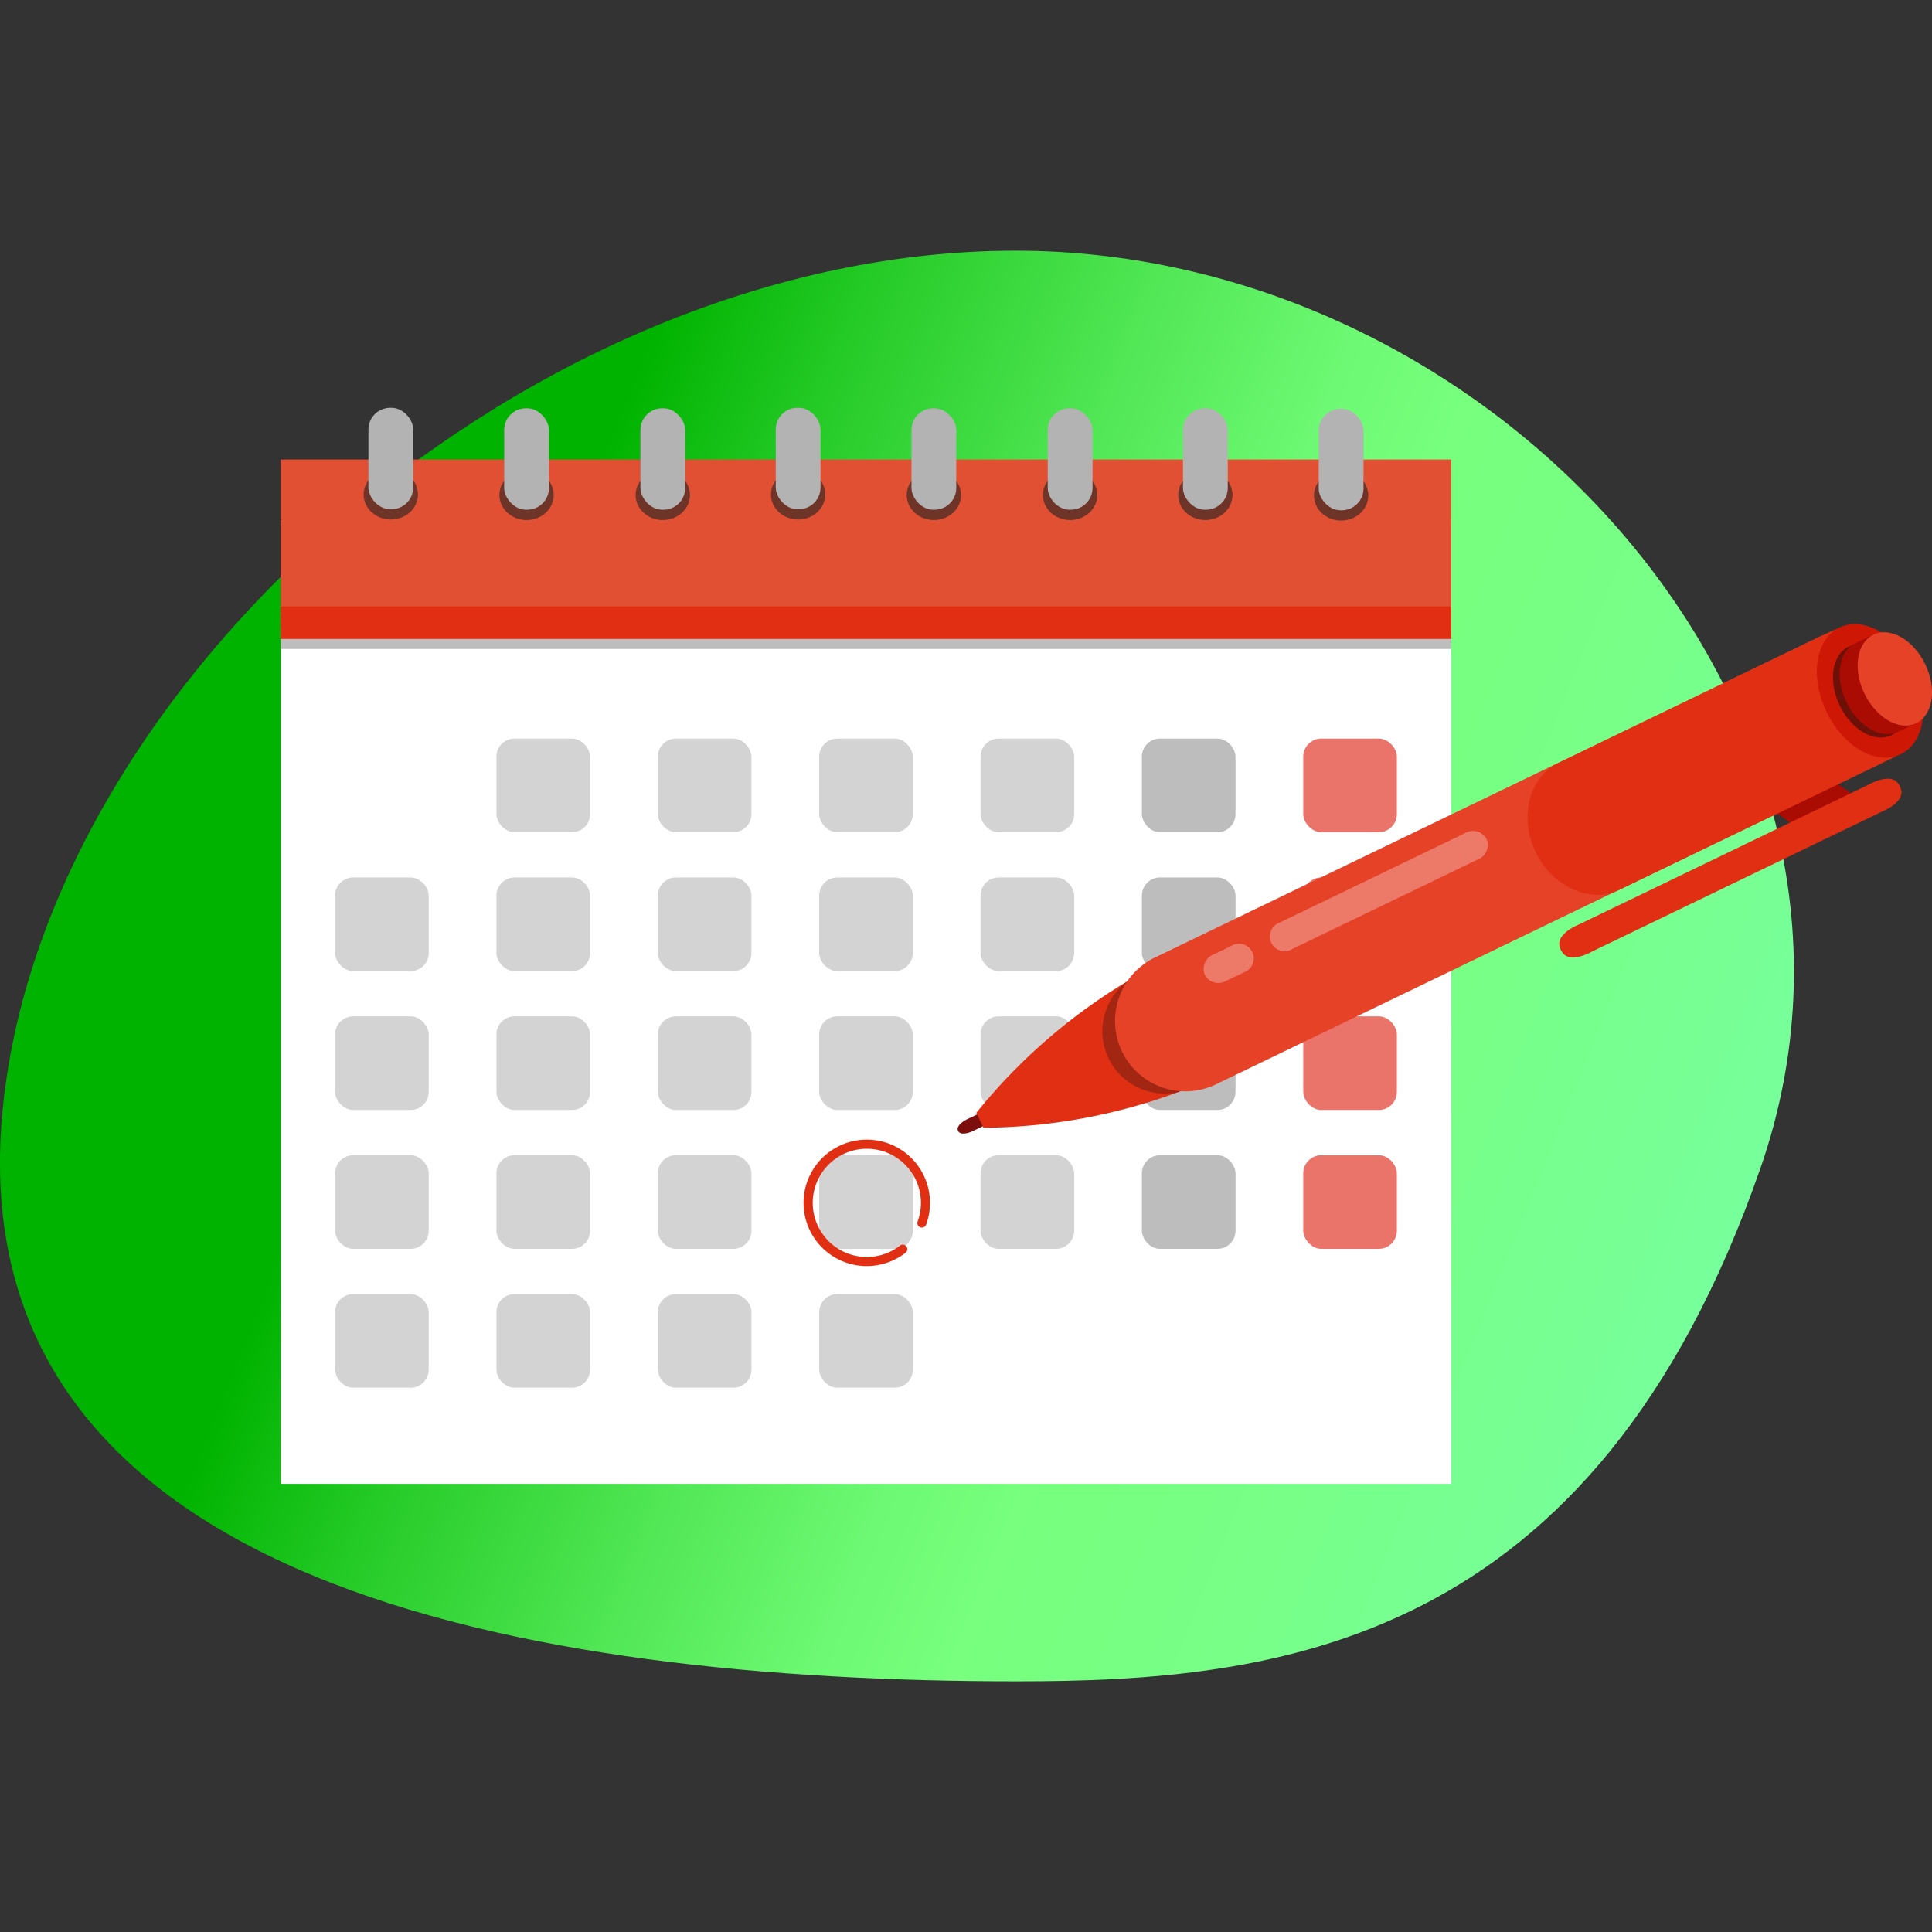 <svg id="Capa_1" data-name="Capa 1" xmlns="http://www.w3.org/2000/svg" xmlns:xlink="http://www.w3.org/1999/xlink" viewBox="0 0 500 500"><rect x="0" y="0" width="500" height="500" fill="#333333" stroke="none"/><defs><style>.cls-1{fill:url(#Degradado_sin_nombre_51);}.cls-2{fill:#fff;}.cls-3{fill:#e25033;}.cls-4{opacity:0.3;}.cls-5{fill:#222;}.cls-6{fill:#e02f12;}.cls-7{opacity:0.6;}.cls-8{fill:#b3b3b3;}.cls-9{opacity:0.2;}.cls-10{opacity:0.7;}.cls-11{fill:#e2392b;}.cls-12{fill:#aa0c04;}.cls-13{fill:#7c0e0e;}.cls-14{fill:#111;}.cls-15{fill:#e54228;}.cls-16{fill:#ce1705;}.cls-17{opacity:0.5;}.cls-18{fill:#0c0c0c;}</style><linearGradient id="Degradado_sin_nombre_51" x1="-1790.19" y1="207.18" x2="-1407.54" y2="362.02" gradientTransform="translate(1909.49)" gradientUnits="userSpaceOnUse"><stop offset="0" stop-color="#00b300"/><stop offset="0.13" stop-color="#29cd2b"/><stop offset="0.29" stop-color="#53e857"/><stop offset="0.41" stop-color="#6df973"/><stop offset="0.49" stop-color="#77ff7d"/><stop offset="0.64" stop-color="#77ff87"/><stop offset="0.9" stop-color="#77ffa1"/><stop offset="1" stop-color="#77ffac"/></linearGradient></defs><title>6</title><path class="cls-1" d="M455.63,302.25C412.48,426.5,330.18,435.12,263.21,435.12c-125.27,0-274-24.32-262.6-147.15C11,176.23,137.56,64.88,262.83,64.88S496.1,185.72,455.63,302.25Z"/><rect class="cls-2" x="72.66" y="134.59" width="302.91" height="249.43"/><rect class="cls-3" x="72.66" y="118.92" width="302.91" height="44.05"/><g class="cls-4"><rect class="cls-5" x="72.66" y="159.22" width="302.91" height="8.72"/></g><rect class="cls-6" x="72.66" y="156.93" width="302.91" height="8.43"/><g class="cls-7"><ellipse class="cls-5" cx="101.14" cy="127.97" rx="7.03" ry="6.48"/></g><rect class="cls-8" x="95.35" y="105.54" width="11.59" height="26.24" rx="5.62" ry="5.62"/><g class="cls-7"><ellipse class="cls-5" cx="136.28" cy="128.11" rx="7.03" ry="6.48"/></g><rect class="cls-8" x="130.48" y="105.67" width="11.59" height="26.24" rx="5.62" ry="5.62"/><g class="cls-7"><ellipse class="cls-5" cx="171.53" cy="128.11" rx="7.03" ry="6.48"/></g><rect class="cls-8" x="165.74" y="105.67" width="11.59" height="26.24" rx="5.62" ry="5.62"/><g class="cls-7"><ellipse class="cls-5" cx="206.55" cy="127.97" rx="7.03" ry="6.48"/></g><rect class="cls-8" x="200.76" y="105.54" width="11.59" height="26.24" rx="5.62" ry="5.62"/><g class="cls-7"><ellipse class="cls-5" cx="241.69" cy="128.11" rx="7.03" ry="6.48"/></g><rect class="cls-8" x="235.89" y="105.67" width="11.59" height="26.24" rx="5.62" ry="5.62"/><g class="cls-7"><ellipse class="cls-5" cx="276.94" cy="128.11" rx="7.03" ry="6.48"/></g><rect class="cls-8" x="271.15" y="105.67" width="11.59" height="26.24" rx="5.62" ry="5.62"/><g class="cls-7"><ellipse class="cls-5" cx="311.94" cy="128.11" rx="7.03" ry="6.48"/></g><rect class="cls-8" x="306.15" y="105.67" width="11.59" height="26.24" rx="5.62" ry="5.62"/><g class="cls-7"><ellipse class="cls-5" cx="347.08" cy="128.24" rx="7.03" ry="6.48"/></g><rect class="cls-8" x="341.28" y="105.81" width="11.59" height="26.24" rx="5.62" ry="5.62"/><g class="cls-9"><rect class="cls-5" x="128.48" y="191.15" width="24.23" height="24.23" rx="4.68" ry="4.68"/></g><g class="cls-9"><rect class="cls-5" x="170.24" y="191.15" width="24.23" height="24.23" rx="4.68" ry="4.68"/></g><g class="cls-9"><rect class="cls-5" x="212" y="191.15" width="24.23" height="24.23" rx="4.68" ry="4.68"/></g><g class="cls-9"><rect class="cls-5" x="253.76" y="191.15" width="24.23" height="24.23" rx="4.68" ry="4.68"/></g><g class="cls-4"><rect class="cls-5" x="295.52" y="191.15" width="24.23" height="24.23" rx="4.68" ry="4.68"/></g><g class="cls-10"><rect class="cls-11" x="337.28" y="191.15" width="24.23" height="24.23" rx="4.68" ry="4.68"/></g><g class="cls-9"><rect class="cls-5" x="86.72" y="227.09" width="24.23" height="24.23" rx="4.68" ry="4.68"/></g><g class="cls-9"><rect class="cls-5" x="128.48" y="227.09" width="24.23" height="24.23" rx="4.68" ry="4.68"/></g><g class="cls-9"><rect class="cls-5" x="170.24" y="227.09" width="24.23" height="24.23" rx="4.68" ry="4.68"/></g><g class="cls-9"><rect class="cls-5" x="212" y="227.09" width="24.23" height="24.23" rx="4.68" ry="4.68"/></g><g class="cls-9"><rect class="cls-5" x="253.76" y="227.09" width="24.23" height="24.23" rx="4.68" ry="4.68"/></g><g class="cls-4"><rect class="cls-5" x="295.52" y="227.09" width="24.23" height="24.23" rx="4.68" ry="4.68"/></g><g class="cls-10"><rect class="cls-11" x="337.28" y="227.09" width="24.23" height="24.23" rx="4.68" ry="4.68"/></g><g class="cls-9"><rect class="cls-5" x="86.72" y="263.03" width="24.23" height="24.23" rx="4.68" ry="4.68"/></g><g class="cls-9"><rect class="cls-5" x="128.48" y="263.03" width="24.23" height="24.23" rx="4.68" ry="4.68"/></g><g class="cls-9"><rect class="cls-5" x="170.24" y="263.03" width="24.23" height="24.23" rx="4.68" ry="4.68"/></g><g class="cls-9"><rect class="cls-5" x="212" y="263.03" width="24.23" height="24.23" rx="4.68" ry="4.68"/></g><g class="cls-9"><rect class="cls-5" x="253.76" y="263.03" width="24.23" height="24.23" rx="4.68" ry="4.68"/></g><g class="cls-4"><rect class="cls-5" x="295.52" y="263.03" width="24.23" height="24.23" rx="4.68" ry="4.68"/></g><g class="cls-10"><rect class="cls-11" x="337.28" y="263.03" width="24.23" height="24.23" rx="4.68" ry="4.68"/></g><g class="cls-9"><rect class="cls-5" x="86.72" y="298.97" width="24.23" height="24.23" rx="4.68" ry="4.68"/></g><g class="cls-9"><rect class="cls-5" x="128.48" y="298.97" width="24.23" height="24.23" rx="4.68" ry="4.68"/></g><g class="cls-9"><rect class="cls-5" x="170.24" y="298.97" width="24.23" height="24.23" rx="4.68" ry="4.68"/></g><g class="cls-9"><rect class="cls-5" x="212" y="298.97" width="24.23" height="24.23" rx="4.68" ry="4.68"/></g><g class="cls-9"><rect class="cls-5" x="253.76" y="298.97" width="24.23" height="24.23" rx="4.68" ry="4.68"/></g><g class="cls-4"><rect class="cls-5" x="295.52" y="298.97" width="24.23" height="24.23" rx="4.68" ry="4.68"/></g><g class="cls-10"><rect class="cls-11" x="337.28" y="298.97" width="24.23" height="24.23" rx="4.68" ry="4.68"/></g><g class="cls-9"><rect class="cls-5" x="86.72" y="334.91" width="24.23" height="24.23" rx="4.68" ry="4.68"/></g><g class="cls-9"><rect class="cls-5" x="128.48" y="334.91" width="24.23" height="24.23" rx="4.68" ry="4.68"/></g><g class="cls-9"><rect class="cls-5" x="170.25" y="334.91" width="24.23" height="24.23" rx="4.68" ry="4.68"/></g><g class="cls-9"><rect class="cls-5" x="212.01" y="334.91" width="24.23" height="24.23" rx="4.68" ry="4.68"/></g><path class="cls-6" d="M224.3,327.66a16.36,16.36,0,1,1,15.38-10.73,1.17,1.17,0,0,1-2.2-.81,14,14,0,1,0-4.56,6.24,1.17,1.17,0,1,1,1.44,1.85,16.26,16.26,0,0,1-5.61,2.83A16.44,16.44,0,0,1,224.3,327.66Z"/><polygon class="cls-12" points="472.23 200.55 483.03 208.04 467.28 215.64 456.48 208.15 472.23 200.55"/><path class="cls-13" d="M252.15,292.54c-1,.54-3.53,1.48-4.2.14s1.66-2.75,2.72-3.2l5.32-2.57a1.77,1.77,0,1,1,1.48,3.07Z"/><path class="cls-6" d="M308.52,281.25a148.07,148.07,0,0,1-54,10.61L252.67,288a148.07,148.07,0,0,1,41.91-35.69q2.69-1.56,5.4-3l14.24,29.5Q311.42,280.11,308.52,281.25Z"/><g class="cls-4"><path class="cls-14" d="M308.52,281.25q-1.75.7-3.54,1.37a16.15,16.15,0,0,1-13.67-28.33q1.63-1,3.27-1.92t3-1.69a19.93,19.93,0,0,1,2.66-.75L314,278.34a19.92,19.92,0,0,1-2.24,1.61Q310.14,280.61,308.52,281.25Z"/></g><path class="cls-15" d="M314.46,280.74a12.62,12.62,0,0,1-1.25.52,18.21,18.21,0,0,1-15.77-32.67,12.59,12.59,0,0,1,1.18-.65l171.13-82.6.52-.24.42-.22c7.38-3.56,17.19.75,21.57,9.81s1.64,19.43-5.73,23l-.43.19-.51.26Z"/><g class="cls-4"><path class="cls-2" d="M384.72,217.13a4,4,0,0,1-2.14,5.24l-48.11,23.22a3.81,3.81,0,1,1-3.29-6.82l48.11-23.22A4,4,0,0,1,384.72,217.13Z"/></g><g class="cls-4"><path class="cls-2" d="M311.82,252.31a4,4,0,0,1,2.14-5.24l4.67-2.25a3.81,3.81,0,1,1,3.29,6.82l-4.67,2.25A4,4,0,0,1,311.82,252.31Z"/></g><path class="cls-6" d="M487,210.07c1.58-.63,5.78-2.84,5-5.68a4.34,4.34,0,0,0-.84-1.73c-1.77-2.34-6.12-.43-7.59.42l-74.94,36.17c-1.58.63-5.78,2.84-5,5.68a4.35,4.35,0,0,0,.84,1.73c1.77,2.34,6.12.43,7.59-.42Z"/><path class="cls-6" d="M419,230.34c-7.38,3.56-17.19-.75-21.57-9.81s-1.64-19.43,5.73-23l.43-.19.51-.26,18-8.69,32.6-15.74,18-8.69.52-.24.42-.22c7.38-3.56,17.19.75,21.57,9.81s1.64,19.43-5.73,23l-.43.19-.51.26-18,8.69-32.6,15.74-18,8.69-.52.24Z"/><ellipse class="cls-16" cx="483.98" cy="178.75" rx="12.51" ry="18.21" transform="translate(-29.59 228.15) rotate(-25.76)"/><g class="cls-17"><ellipse class="cls-18" cx="483.98" cy="178.75" rx="8.74" ry="12.73" transform="translate(-29.59 228.15) rotate(-25.76)"/></g><path class="cls-12" d="M484.85,164.2l-4.65,2.24h0l0,0c-4.35,2.1-5.39,8.93-2.34,15.26s9.06,9.76,13.4,7.66l0,0h0l4.65-2.24-1.09-2.26a16.56,16.56,0,0,0-8.88-18.4Z"/><ellipse class="cls-15" cx="490.38" cy="175.66" rx="8.74" ry="12.73" transform="translate(-27.61 230.62) rotate(-25.76)"/></svg>